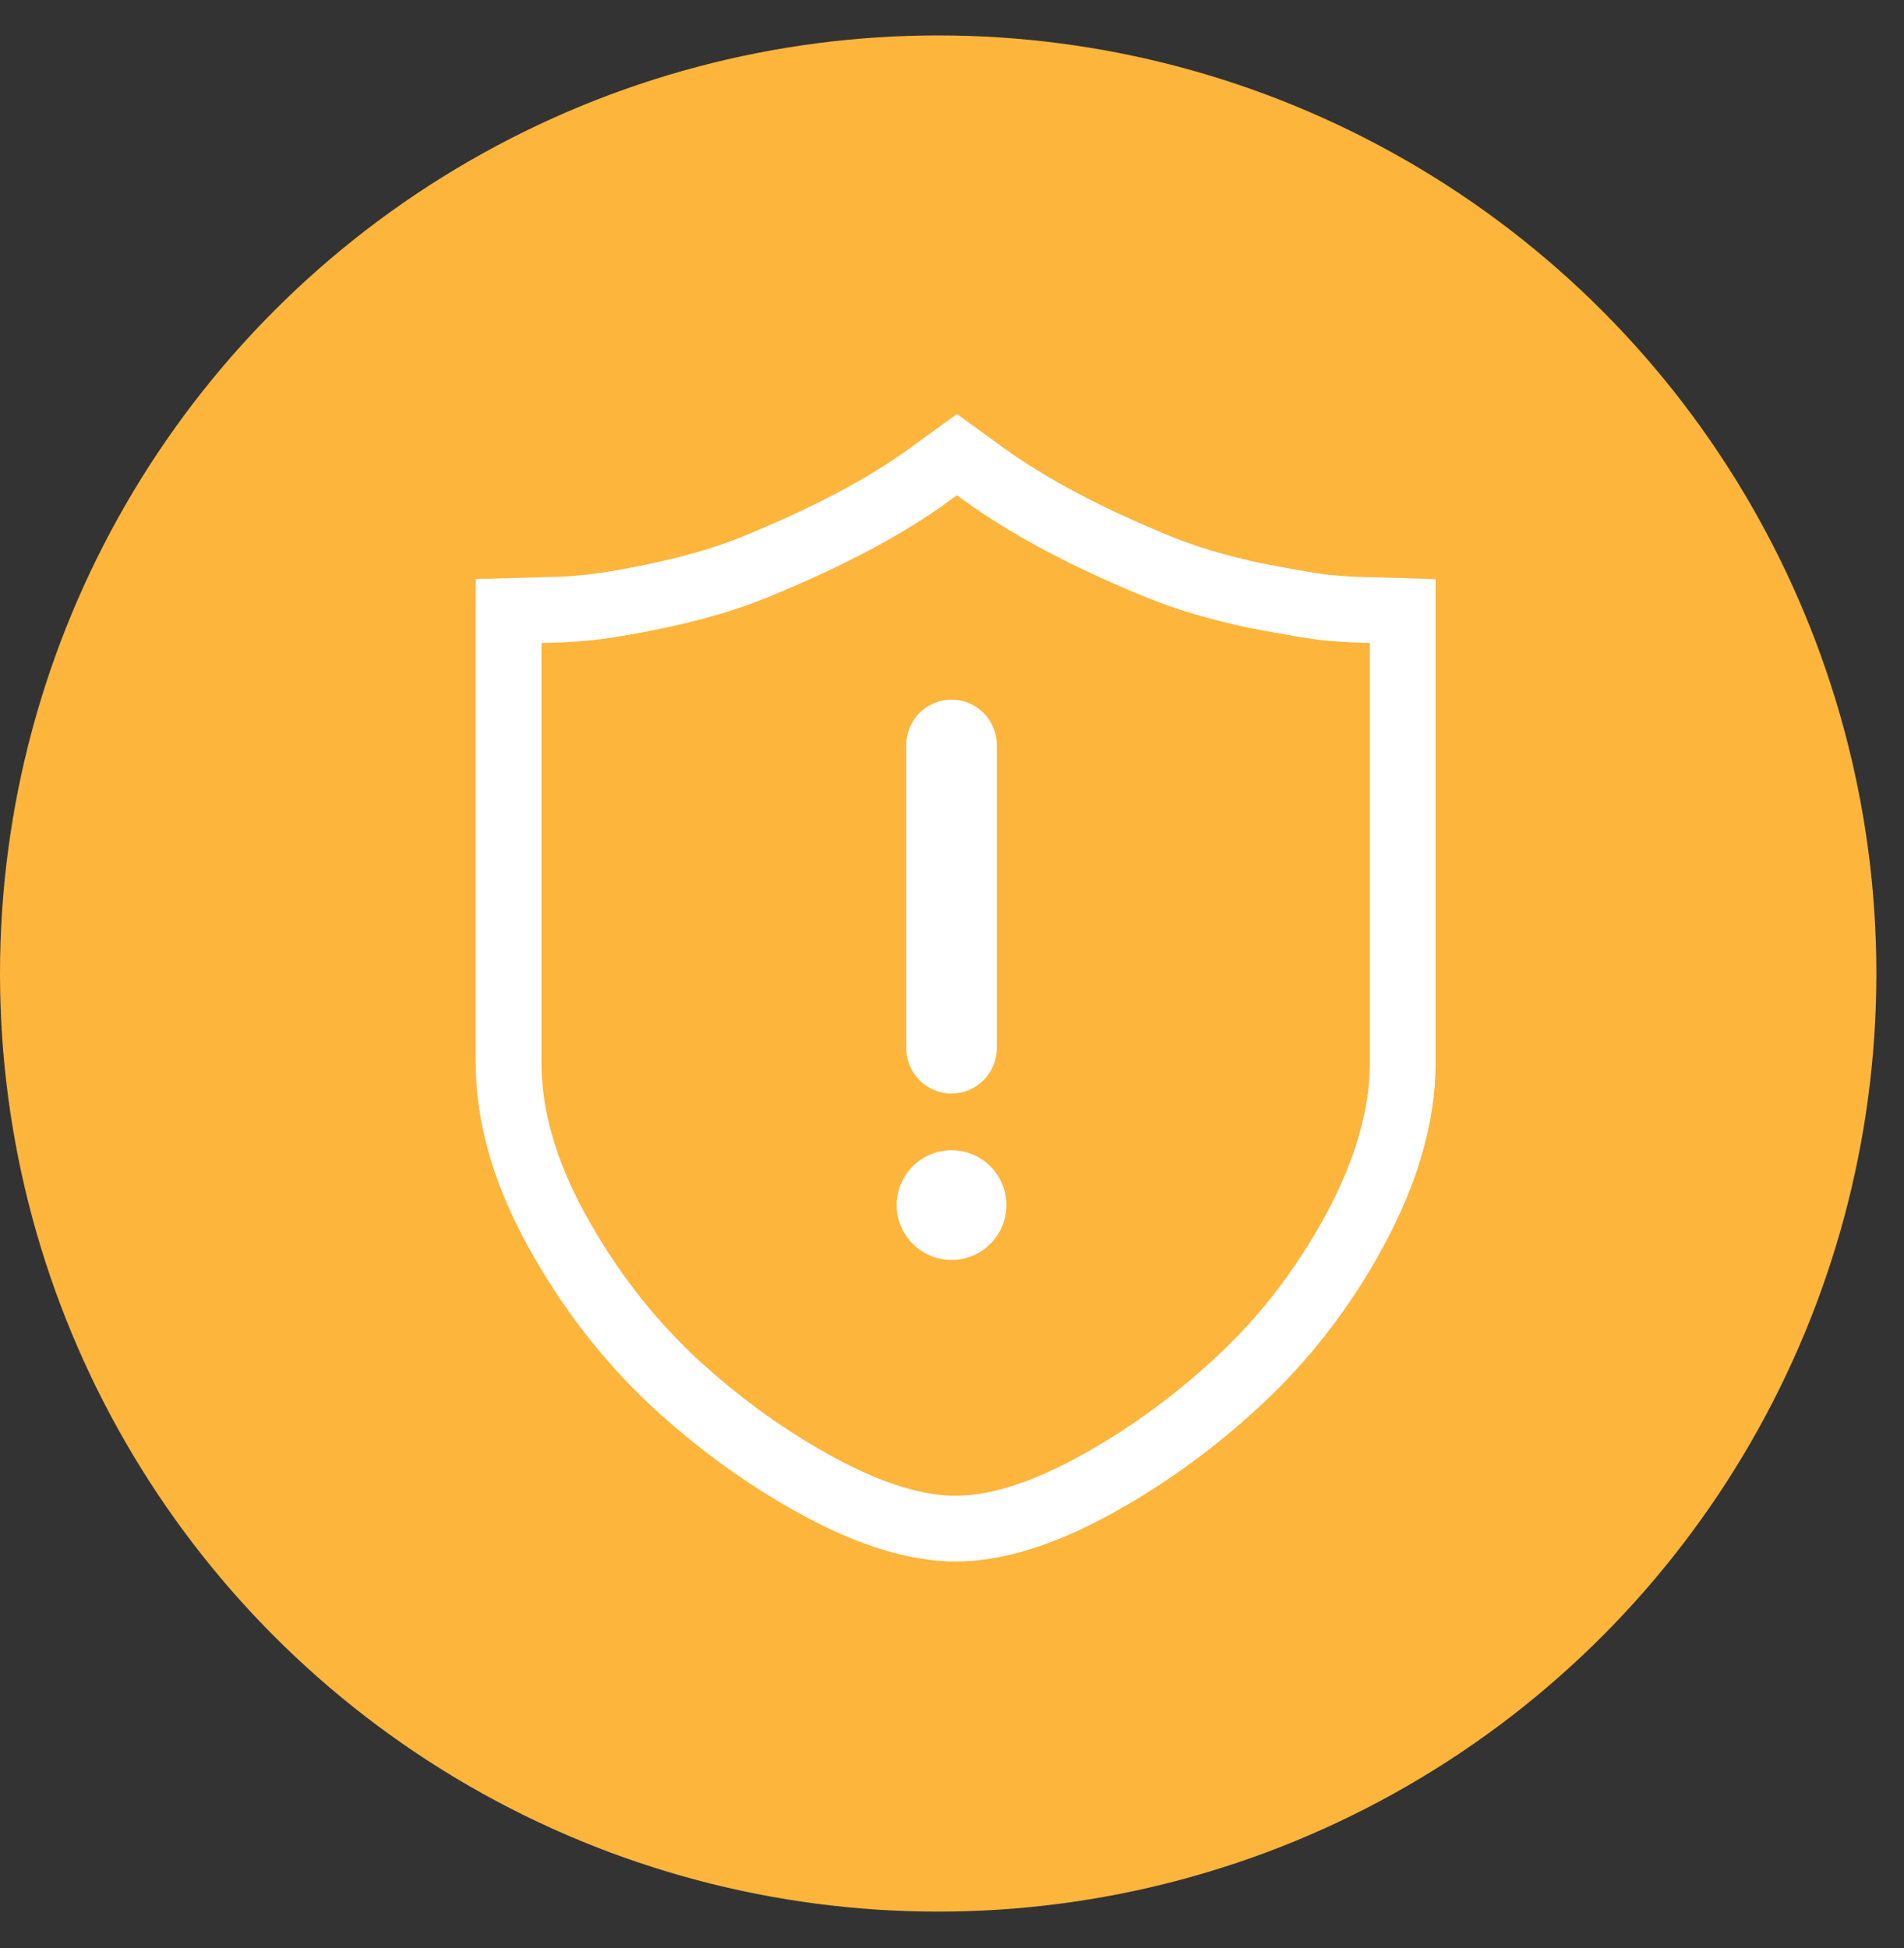 <?xml version="1.0" encoding="UTF-8"?>
<svg width="43px" height="44px" viewBox="0 0 43 44" version="1.1" xmlns="http://www.w3.org/2000/svg" xmlns:xlink="http://www.w3.org/1999/xlink">
    <rect x="0" y="0" width="43" height="44" fill="#333333" stroke="none"/>
    <!-- Generator: Sketch 53 (72520) - https://sketchapp.com -->
    <title>Group 3</title>
    <desc>Created with Sketch.</desc>
    <g id="Page-1" stroke="none" stroke-width="1" fill="none" fill-rule="evenodd">
        <g id="智能风险预警" transform="translate(-948, -153)" fill-rule="nonzero">
            <g id="Group-10" transform="translate(921, 134)">
                <g id="Group-3" transform="translate(27, 19.8)">
                    <circle id="Oval-9" fill="#FEB53C" cx="21.188" cy="21.188" r="21.188"></circle>
                    <g id="weixian" transform="translate(11.475, 9.45)" stroke="#FFFFFF" stroke-width="1.485">
                        <path d="M19.262,3.523 C19.124,3.523 18.888,3.509 18.555,3.481 C18.236,3.453 17.681,3.356 16.877,3.202 C16.086,3.034 15.351,2.825 14.671,2.546 C13.035,1.875 11.731,1.177 10.732,0.451 L10.136,0.018 L9.539,0.451 C8.555,1.177 7.237,1.875 5.6,2.546 C4.921,2.825 4.186,3.034 3.395,3.202 C2.605,3.37 2.05,3.453 1.717,3.481 C1.398,3.509 1.162,3.523 1.009,3.523 L0.011,3.551 L0.011,13.746 C0.011,14.961 0.371,16.218 1.093,17.531 C1.814,18.843 2.688,19.975 3.728,20.952 C4.768,21.916 5.878,22.712 7.043,23.34 C8.208,23.969 9.234,24.276 10.108,24.276 C10.982,24.276 12.008,23.969 13.173,23.34 C14.338,22.712 15.448,21.916 16.488,20.952 C17.528,19.989 18.416,18.843 19.124,17.531 C19.831,16.218 20.205,14.961 20.205,13.746 L20.205,3.551 L19.262,3.523 Z" id="Shape"></path>
                    </g>
                    <path d="M20.467,14.851 L20.467,22.876 C20.467,23.44 20.925,23.898 21.489,23.898 C22.054,23.898 22.512,23.44 22.512,22.876 L22.512,16.025 C22.512,15.46 22.054,15.003 21.489,15.003 C20.925,15.003 20.467,15.46 20.467,16.025 L20.467,14.85 L20.467,14.851 Z M20.25,26.418 C20.25,26.861 20.486,27.27 20.87,27.492 C21.253,27.713 21.726,27.713 22.109,27.492 C22.493,27.27 22.729,26.861 22.729,26.418 C22.729,25.734 22.174,25.179 21.489,25.179 C20.805,25.179 20.25,25.734 20.25,26.418 L20.25,26.418 Z" id="Shape" fill="#FFFFFF"></path>
                </g>
            </g>
        </g>
    </g>
</svg>